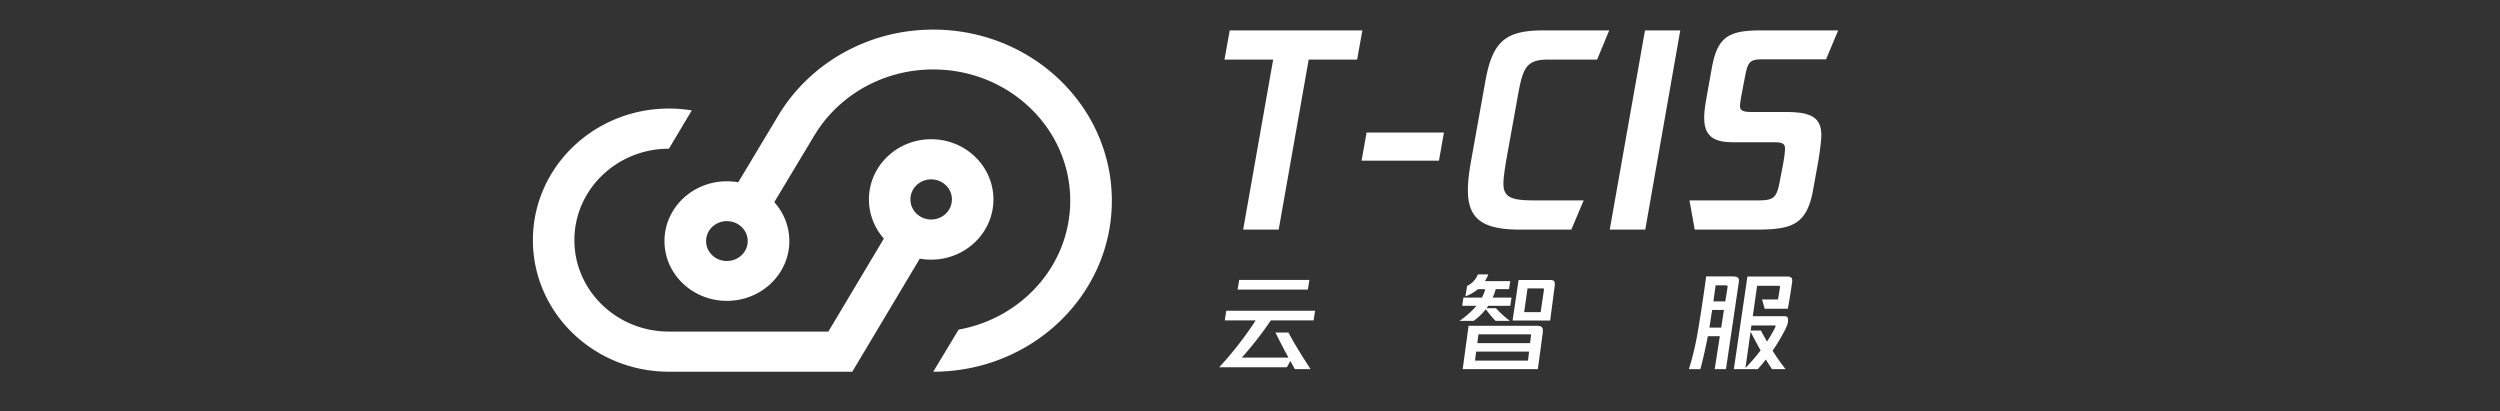 <svg width="152" height="25" viewBox="0 0 152 25" xmlns="http://www.w3.org/2000/svg"><rect x="0" y="0" width="152" height="25" fill="#333333" stroke="none"/><title>画板备份</title><path d="M40.67 6.6a8.6 8.6 0 0 1 1.39.112l-1.39 2.329c-3.174 0-5.747 2.489-5.747 5.559 0 3.07 2.573 5.56 5.747 5.56h9.693l3.376-5.655a3.577 3.577 0 0 1-.908-2.38c0-2.022 1.694-3.66 3.784-3.66s3.785 1.638 3.785 3.66c0 2.022-1.694 3.661-3.785 3.661-.236 0-.467-.02-.692-.06l-4.103 6.873-.006-.003v.004H40.67c-4.567 0-8.27-3.582-8.27-8s3.703-8 8.27-8zm16.071-4.8C62.738 1.8 67.6 6.456 67.6 12.2c0 5.744-4.862 10.4-10.859 10.4l1.543-2.56c3.863-.693 6.786-3.94 6.786-7.84 0-4.405-3.73-7.977-8.329-7.977-2.98 0-5.594 1.499-7.066 3.752l-.148.236-2.45 4.08c.57.636.914 1.463.914 2.366 0 2.007-1.7 3.635-3.796 3.635S40.4 16.664 40.4 14.657c0-2.008 1.7-3.635 3.795-3.635.236 0 .466.02.69.06l2.45-4.083C49.213 3.891 52.722 1.8 56.741 1.8zm51.909 15.013c.275 0 .345.083.307.371-.051.379-.123.827-.199 1.264l-.057.323h-1.408l-.16-.563h.966c.045-.224.096-.55.122-.723.01-.062 0-.094-.047-.105l-.043-.004h-1.299l-.262 1.85h1.913c.192 0 .23.076.23.25 0 .172-.07.358-.179.575-.21.397-.454.832-.761 1.267.162.26.333.515.512.762l.275.365h-.82a16.13 16.13 0 0 1-.377-.589c-.1.13-.22.277-.354.432l-.139.157h-1.452l.825-5.632h2.407zm-28.692 2.08l-.09.589h-2.604a20.558 20.558 0 0 1-1.554 2.024l-.206.235h2.835a37.87 37.87 0 0 1-.542-1.023l-.251-.5h.793c.302.576.698 1.222 1.127 1.89l.217.337h-.953l-.14-.25-.136-.25-.21.385h-4.116a21.751 21.751 0 0 0 1.951-2.447l.263-.401h-1.875l.09-.59h5.401zm13.44.915c.364 0 .432.097.401.414l-.01.092-.288 2.13h-4.57l.359-2.636h4.108zm11.898-3.002c.311 0 .44.047.43.28l-.008.085-.78 5.274h-.685l.313-2.003h-.73a30.98 30.98 0 0 1-.392 1.768l-.062.235h-.697a17.47 17.47 0 0 0 .544-2.298c.145-.834.31-1.918.448-2.918l.057-.423h1.562zm1.14 3.36l-.314 2.208c.352-.364.659-.723.921-1.068a38.93 38.93 0 0 1-.608-1.14zm-13.466 1.21h-3.22l-.07.55h3.22l.07-.55zm.044-1.05h-3.123l-.07.538h3.206l.058-.442c.006-.064 0-.096-.07-.096zm14.887-.537h-1.415l-.044.307h.62c.116.224.244.448.372.672.192-.294.39-.64.505-.877.032-.077.007-.102-.038-.102zm-3.085-.947h-.717l-.166 1.075h.717l.166-1.075zm-14.33-2.157a1.969 1.969 0 0 1-.123.275l-.081.134h1.542l-.077.487h-.806c-.03.106-.066.219-.11.335l-.076.177h1.146l-.077.499h-1.338l-.05.076-.052.071h.57c.192.209.384.398.684.642l.16.126h-.864c-.185-.173-.384-.429-.601-.704a3.499 3.499 0 0 1-.65.642l-.086.062h-.858c.277-.19.565-.424.834-.7l.197-.215h-.87l.076-.5h1.126c.056-.106.106-.218.148-.334l.057-.177h-.448c-.174.143-.368.27-.59.368l-.171.067.102-.634c.274-.126.483-.35.601-.582l.052-.115h.633zm3.75.339c.228 0 .304.05.296.273l-.007.092-.275 2.099h-2.285l.365-2.464h1.907zm-.428.512h-.934l-.205 1.44h1.005l.198-1.357c.013-.064-.013-.083-.064-.083zm11.117-.186h-.615l-.134.973h.723l.135-.851c.012-.096-.007-.122-.11-.122zm-25.312-.332l-.096.588h-4.269l.096-.588h4.269zm-35.418-3.573c-.698 0-1.265.543-1.265 1.212 0 .67.567 1.212 1.265 1.212.7 0 1.266-.543 1.266-1.212 0-.441-.246-.827-.614-1.039l-.04-.022a1.303 1.303 0 0 0-.612-.15zM82.832 1.848l-.32 1.776h-2.944L77.744 13.96h-2.16l1.824-10.336h-2.96l.32-1.776h8.064zm15.008 0l-.736 1.776h-3.008c-1.227 0-1.484.47-1.756 1.904l-.036.192-.576 3.2c-.192 1.024-.32 1.824-.32 2.256 0 .823.508.993 1.717 1.007l.187.001h2.976l-.752 1.776h-3.104c-2.24 0-3.184-.608-3.184-2.384 0-.436.04-.912.18-1.717l.044-.251.832-4.64c.419-2.372 1.167-3.076 3.323-3.118l.213-.002h4zm4.32 0l-2.128 12.112h-2.16l2.144-12.112h2.144zm9.6 0l-.736 1.76h-3.888c-.693 0-.847.142-.996.839l-.028.137-.192.992c-.08.416-.128.736-.128.88 0 .245.181.334.544.35l.128.002h2.048c1.36 0 2.224.192 2.224 1.392 0 .398-.114 1.188-.184 1.595l-.024.133-.288 1.6c-.372 2.09-1.253 2.412-3.267 2.431l-.205.001h-3.728l-.32-1.776h4.225c.88-.012 1.064-.15 1.25-1.079l.029-.153.16-.832c.112-.56.144-.912.144-1.088 0-.325-.19-.377-.673-.383l-2.511-.001c-1.296 0-1.728-.496-1.728-1.504 0-.282.041-.604.098-.96l.046-.272.304-1.696c.324-1.854.917-2.335 2.758-2.366l.202-.002h4.736zm-55.145 9.057c-.696 0-1.261.546-1.261 1.22 0 .445.245.833.612 1.047l.04.022c.18.097.388.152.61.152.696 0 1.26-.547 1.26-1.22 0-.675-.564-1.22-1.26-1.22zm31.177-2.849l-.304 1.712h-4.704l.304-1.712h4.704z" fill="#FFF" fill-rule="evenodd"/></svg>